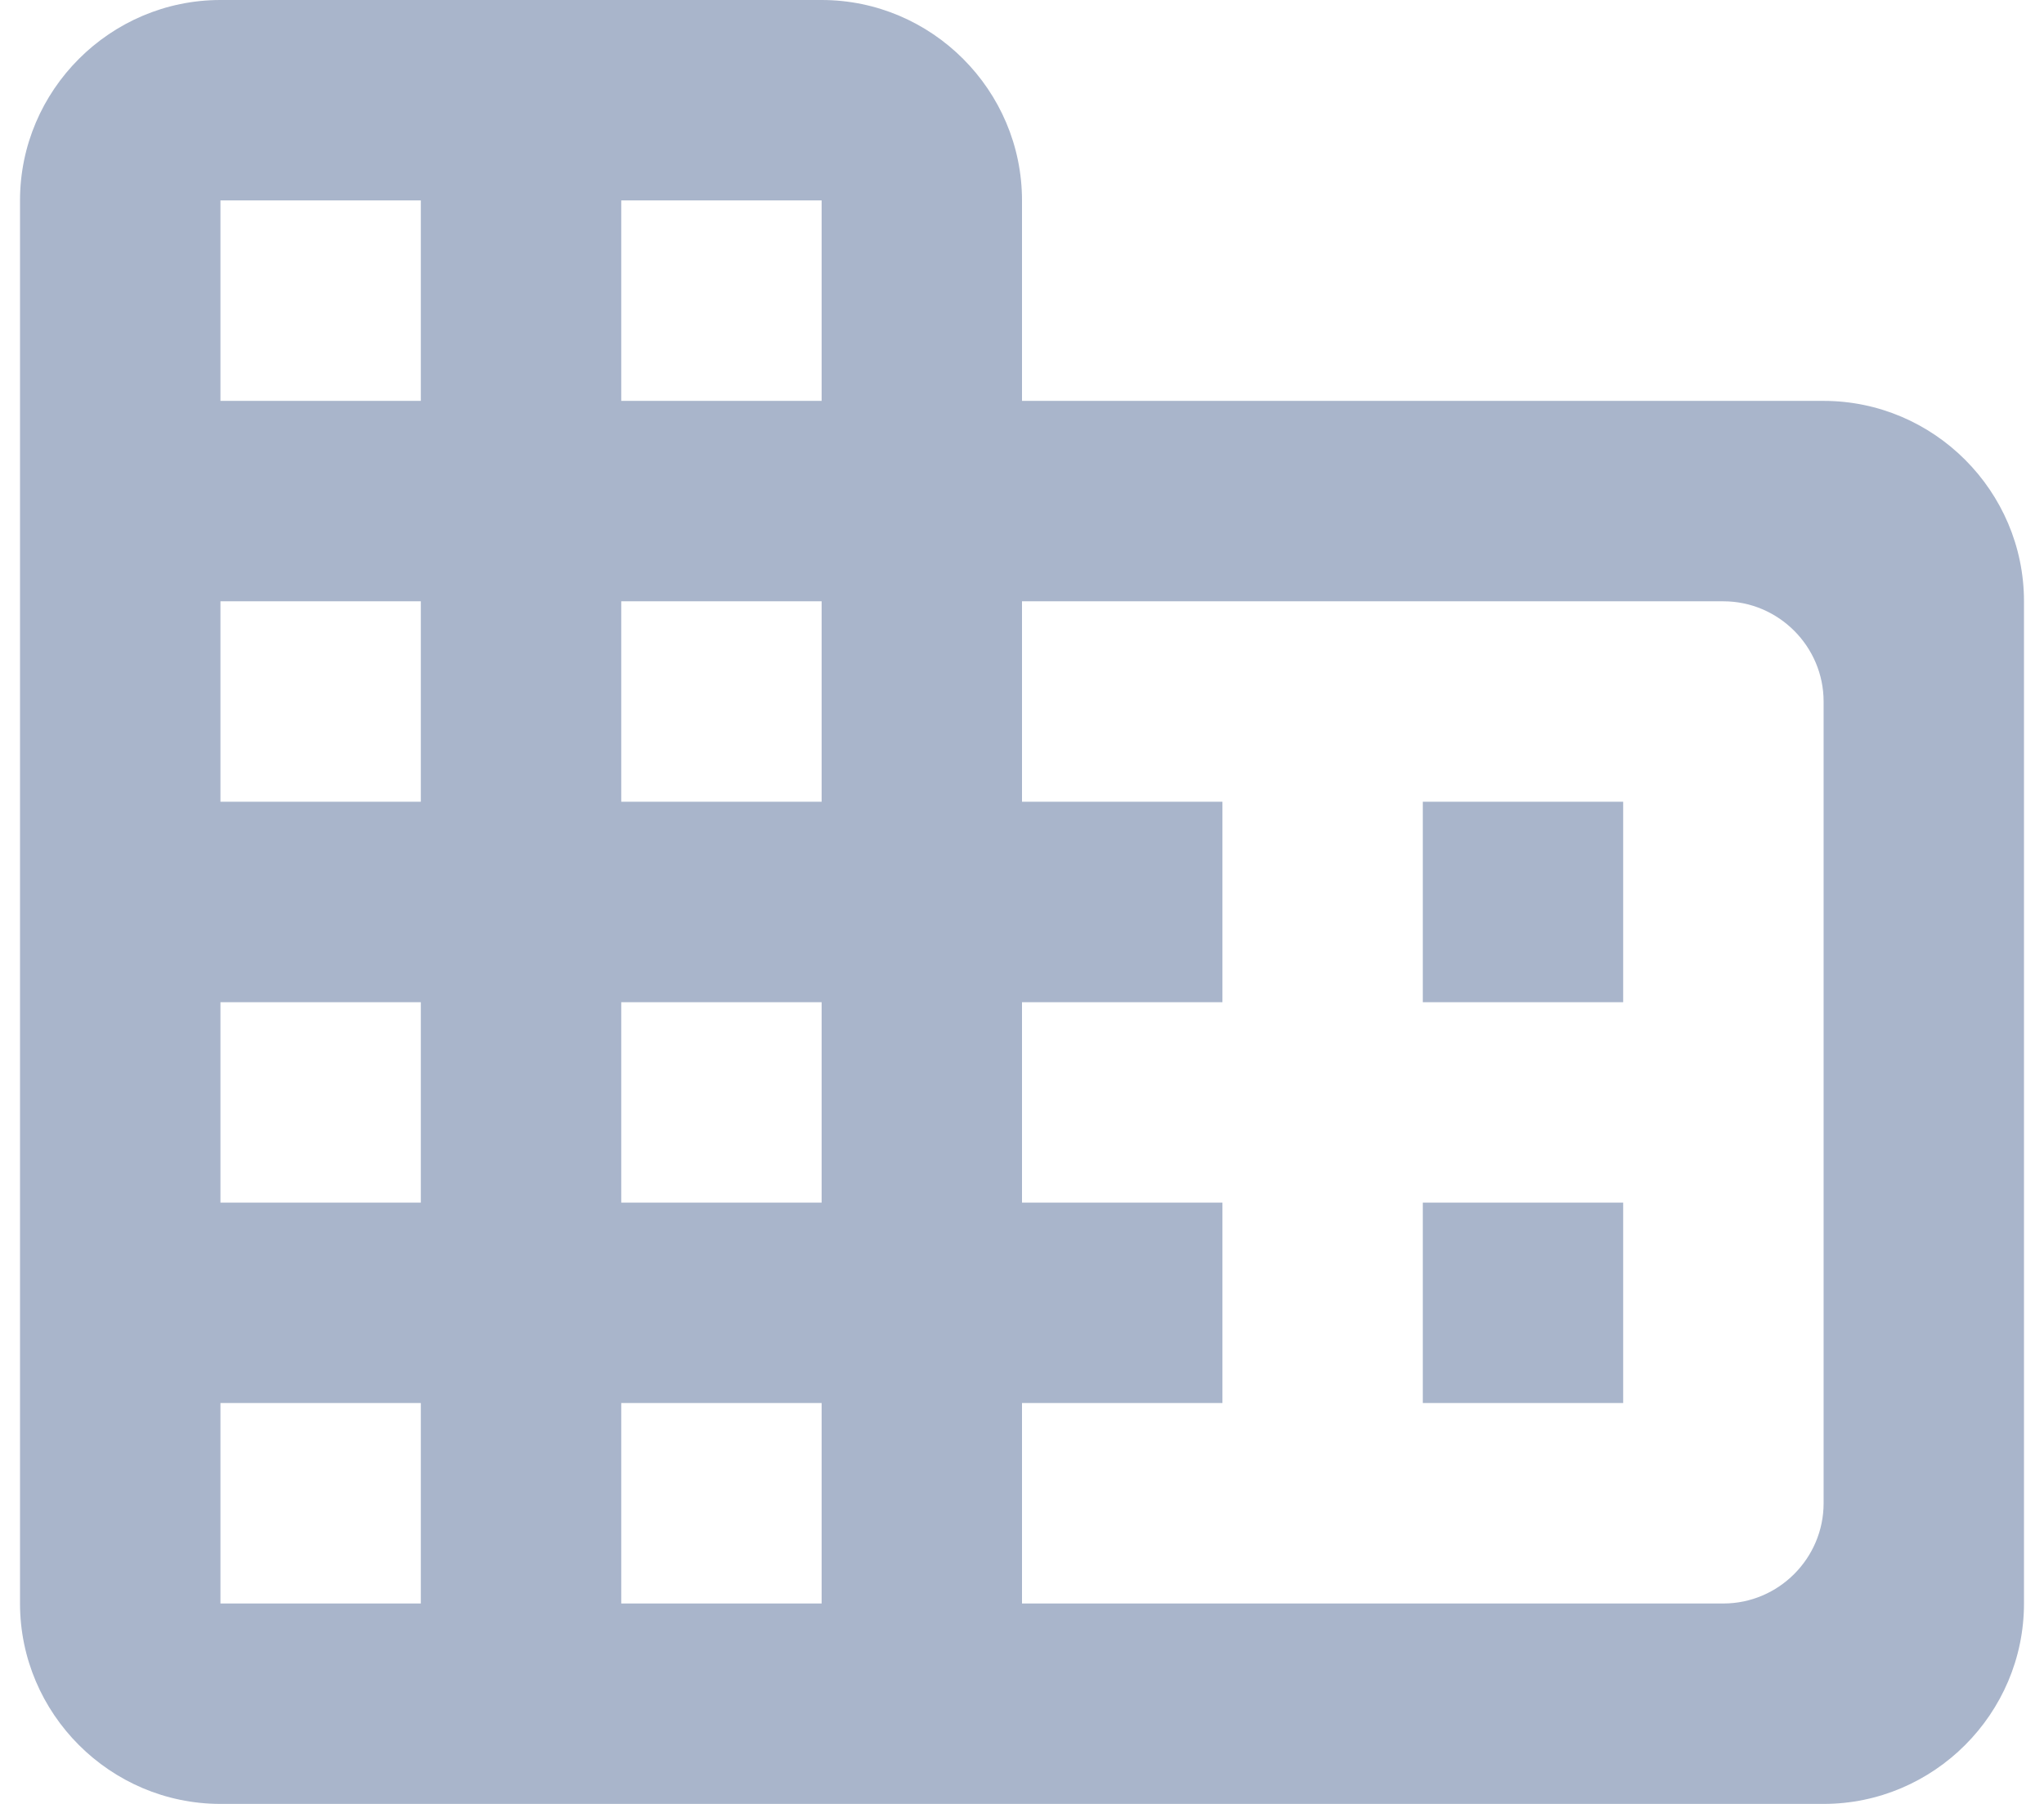 <svg width="34" height="30" viewBox="0 0 34 30" fill="none" xmlns="http://www.w3.org/2000/svg">
<path d="M17 6.667V3.333C17 1.5 15.5 0 13.667 0H3.667C1.833 0 0.333 1.5 0.333 3.333V26.667C0.333 28.5 1.833 30 3.667 30H30.334C32.167 30 33.667 28.5 33.667 26.667V10C33.667 8.167 32.167 6.667 30.334 6.667H17ZM7 26.667H3.667V23.333H7V26.667ZM7 20H3.667V16.667H7V20ZM7 13.333H3.667V10H7V13.333ZM7 6.667H3.667V3.333H7V6.667ZM13.667 26.667H10.334V23.333H13.667V26.667ZM13.667 20H10.334V16.667H13.667V20ZM13.667 13.333H10.334V10H13.667V13.333ZM13.667 6.667H10.334V3.333H13.667V6.667ZM28.667 26.667H17V23.333H20.334V20H17V16.667H20.334V13.333H17V10H28.667C29.584 10 30.334 10.75 30.334 11.667V25C30.334 25.917 29.584 26.667 28.667 26.667ZM27 13.333H23.667V16.667H27V13.333ZM27 20H23.667V23.333H27V20Z" fill="#A9B5CB"/>
</svg>

